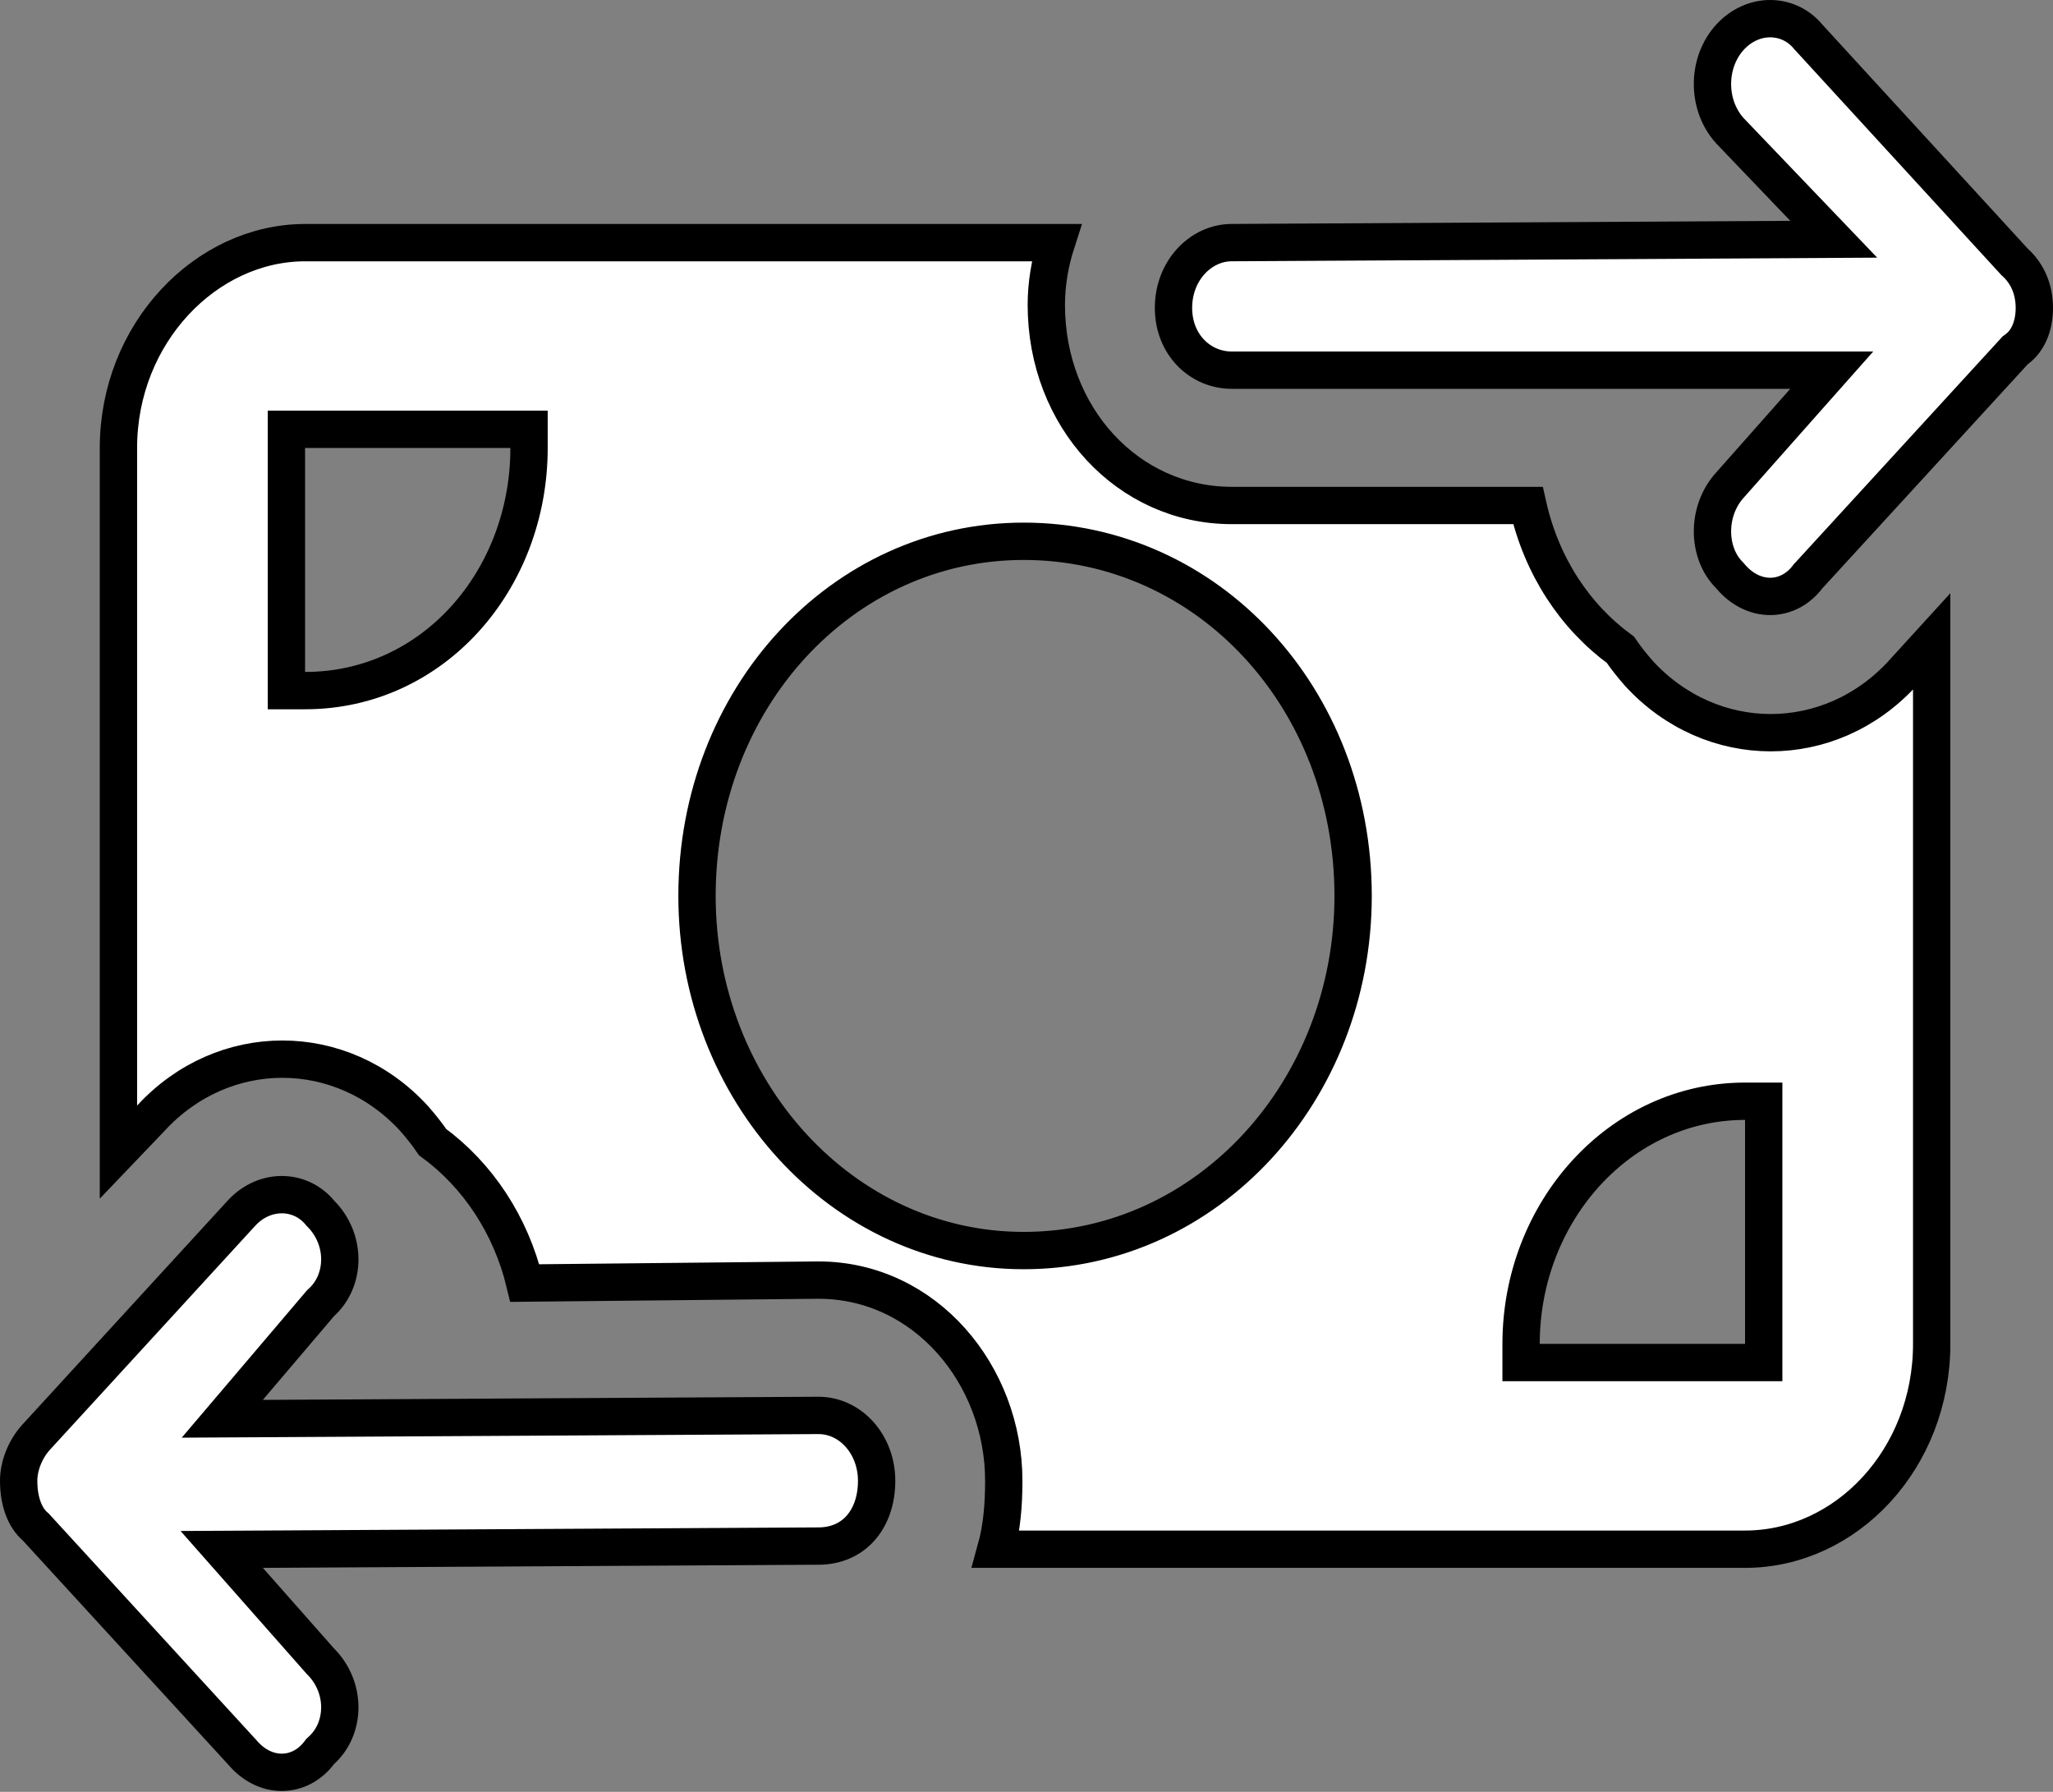 <svg width="55" height="48" viewBox="0 0 55 48" fill="none" xmlns="http://www.w3.org/2000/svg">
<rect x="0" y="0" width="55" height="48" fill="#808080" stroke="none"/>
<g clip-path="url(#clip0_300_1319)">
<path d="M48.437 0.979L48.444 0.988L48.453 0.997L53.953 6.996L53.968 7.013L53.985 7.028C54.332 7.344 54.5 7.775 54.5 8.249C54.5 8.739 54.324 9.139 54.027 9.355L53.986 9.385L53.953 9.422L48.453 15.422L48.437 15.438L48.424 15.456C47.903 16.138 46.977 16.169 46.358 15.437L46.345 15.421L46.33 15.405C45.736 14.813 45.711 13.693 46.347 12.992L46.347 12.992L46.351 12.988L48.336 10.747L49.073 9.916H47.962H33C32.151 9.916 31.438 9.229 31.438 8.249C31.438 7.241 32.174 6.499 33 6.499L33.003 6.499L47.965 6.416L49.126 6.409L48.323 5.57L46.342 3.5C45.721 2.812 45.722 1.683 46.346 0.997C46.966 0.323 47.916 0.352 48.437 0.979ZM8.61 34.889L8.586 34.911L8.565 34.936L6.661 37.176L5.955 38.006L7.045 38L21.923 37.916C21.923 37.916 21.924 37.916 21.924 37.916C22.805 37.917 23.485 38.712 23.485 39.666C23.485 40.221 23.309 40.657 23.042 40.949C22.779 41.238 22.399 41.416 21.923 41.416L21.92 41.416L7.04 41.5L5.94 41.506L6.668 42.331L8.571 44.487L8.581 44.498L8.592 44.509C9.284 45.206 9.258 46.3 8.61 46.889L8.576 46.92L8.549 46.956C8.028 47.638 7.102 47.669 6.487 46.937L6.48 46.929L6.473 46.922L0.973 40.922L0.954 40.901L0.933 40.883C0.688 40.669 0.5 40.256 0.5 39.666V39.666C0.5 39.279 0.668 38.827 0.973 38.494L0.973 38.494L6.471 32.496C6.472 32.495 6.472 32.495 6.472 32.495C7.09 31.827 8.042 31.855 8.563 32.477L8.577 32.494L8.592 32.509C9.284 33.206 9.258 34.3 8.61 34.889ZM50.969 18.037L51.75 17.181V36C51.75 39.075 49.467 41.5 46.75 41.5H26.681C26.84 40.928 26.891 40.318 26.891 39.666C26.891 36.837 24.793 34.291 21.923 34.291L21.918 34.291L14.06 34.371C13.686 32.817 12.8 31.479 11.589 30.594C11.439 30.373 11.271 30.165 11.101 29.971L11.101 29.971L11.094 29.962C9.152 27.844 5.981 27.843 4.038 29.958L3.173 30.863V12C3.173 8.925 5.524 6.5 8.173 6.5H28.3C28.125 7.042 28.031 7.612 28.031 8.166C28.031 11.181 30.223 13.541 33 13.541H40.933C41.299 15.169 42.194 16.517 43.411 17.406C43.561 17.628 43.729 17.836 43.899 18.029L43.899 18.029L43.906 18.038C45.849 20.157 49.026 20.157 50.969 18.038L50.969 18.037ZM7.673 18V18.5H8.173C11.604 18.5 14.173 15.539 14.173 12V11.5H13.673H8.173H7.673V12V18ZM46.75 36.5H47.25V36V30V29.5H46.75C43.4 29.5 40.75 32.456 40.75 36V36.5H41.25H46.75ZM27.423 33.5C32.368 33.5 36.25 29.206 36.25 24C36.25 18.706 32.365 14.5 27.423 14.5C22.555 14.5 18.673 18.709 18.673 24C18.673 29.203 22.552 33.5 27.423 33.5Z" fill="white" stroke="black"/>
</g>
<defs>
<clipPath id="clip0_300_1319">
<rect width="55" height="48" fill="white"/>
</clipPath>
</defs>
</svg>
